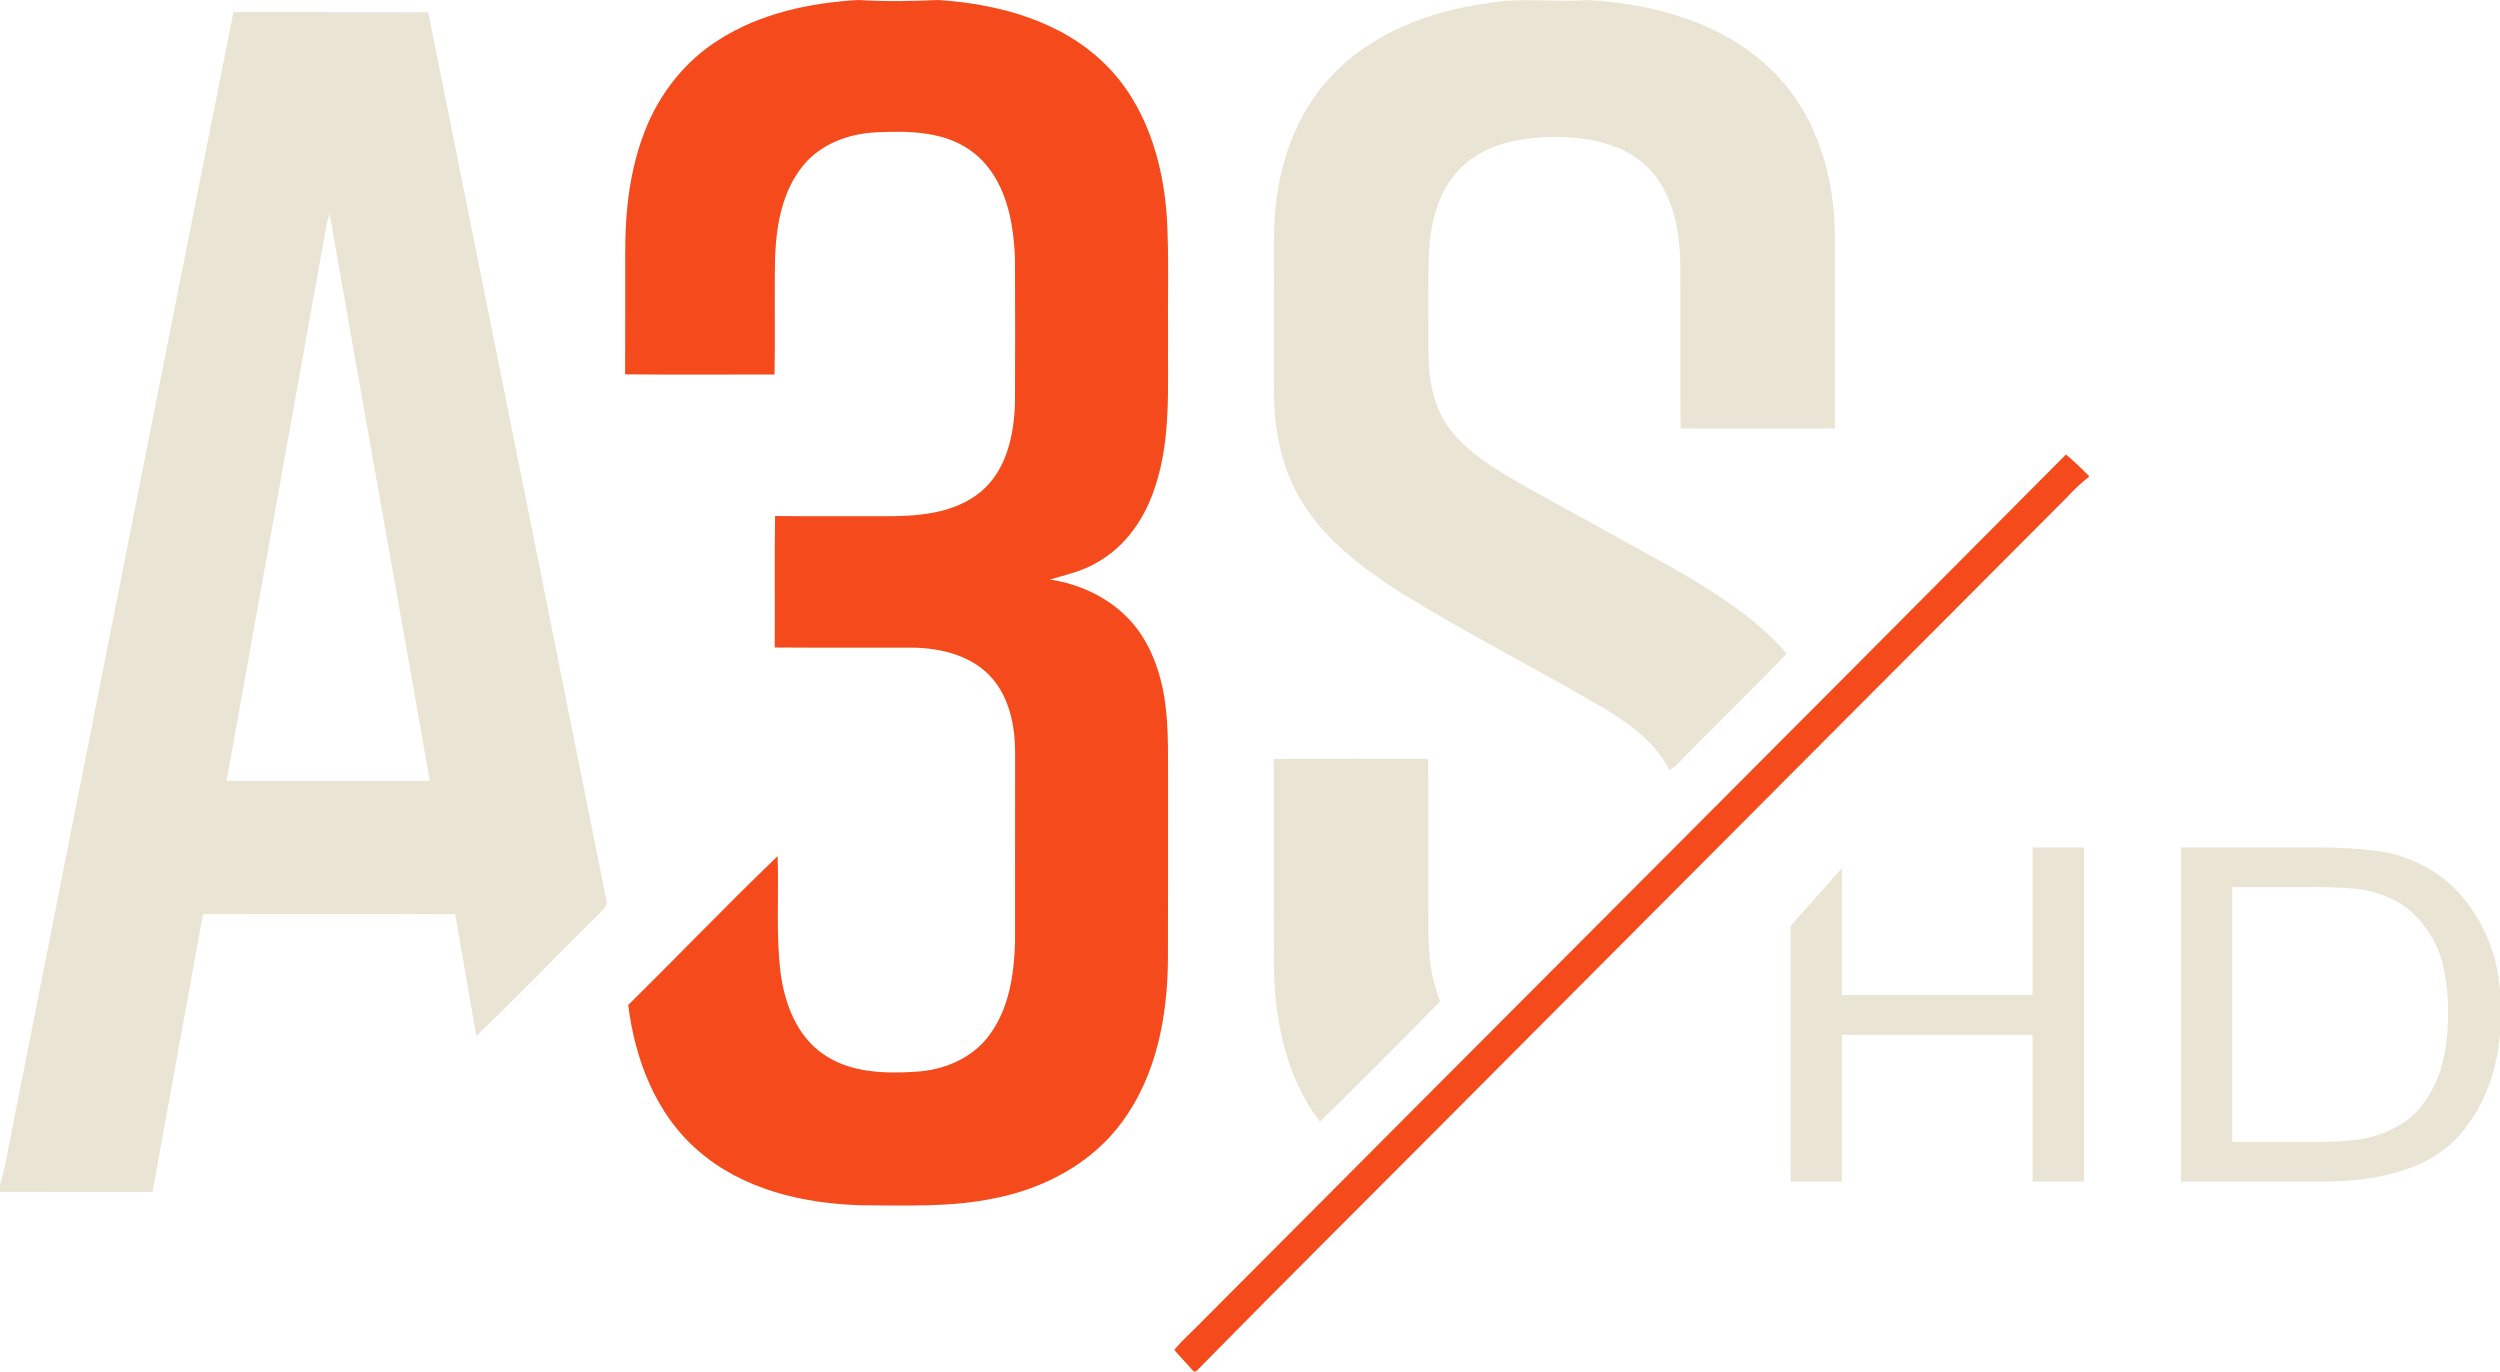 <svg width="717.75pt" height="393.79pt" version="1.1" viewBox="0 0 717.75 393.79" xml:space="preserve" xmlns="http://www.w3.org/2000/svg"><g transform="matrix(2.007 0 0 2.007 -.002 -.714)"><path d="m102.84 6.047c5.922-3.785 13.016-5.293 19.949-5.691 3.797 0.234 7.609 0.18 11.414 0 8.598 0.555 17.613 2.969 23.902 9.195 5.82 5.723 8.301 13.984 8.82 21.965 0.309 5.656 0.102 11.324 0.164 16.984-0.074 7.16 0.461 14.535-1.832 21.441-1.395 4.418-4.172 8.555-8.277 10.848-2.074 1.277-4.481 1.77-6.781 2.473 4.402 0.648 8.688 2.703 11.66 6.066 2.348 2.652 3.731 6.027 4.453 9.461 0.918 4.34 0.75 8.801 0.777 13.207-8e-3 8.492 0.012 16.984-0.016 25.473-0.039 8.156-1.609 16.691-6.551 23.371-4.305 5.926-11.16 9.539-18.242 10.922-6.269 1.328-12.707 1.027-19.062 1.008-8.312-0.234-17.016-2.246-23.406-7.863-6.023-5.191-8.984-13.051-9.945-20.781 7.16-7.066 14.121-14.34 21.375-21.301 0.18 5.566-0.254 11.156 0.418 16.695 0.582 4.371 2.289 8.957 6.023 11.57 3.898 2.769 8.93 2.875 13.516 2.566 3.848-0.262 7.746-1.875 10.148-4.992 3-3.856 3.731-8.918 3.856-13.668 0.012-8.992 0-17.984 8e-3 -26.977 4e-3 -3.883-0.836-8.051-3.586-10.961-2.781-2.945-6.984-3.965-10.906-4.055-6.633-0.027-13.262 0.031-19.898-0.023 0.047-6.269-0.051-12.539 0.055-18.809 5.113 0.062 10.227 0.008 15.344 0.031 4.863 0.031 10.234-0.281 14.137-3.547 3.633-3.066 4.695-8.078 4.836-12.617 0.035-6.848 0.027-13.703 0-20.555-0.172-5.434-1.32-11.52-5.75-15.141-3.992-3.269-9.438-3.285-14.32-3.043-3.848 0.215-7.785 1.711-10.262 4.773-2.938 3.606-3.797 8.402-3.977 12.938-0.133 5.637 0.027 11.285-0.086 16.922-7.125-0.004-14.25 0.043-21.375-0.023 0.035-5.805 0.004-11.609 0.016-17.414-0.02-5.938 0.652-11.965 2.852-17.512 2.066-5.269 5.742-9.93 10.551-12.938z" fill="#f54a1c" Googl="true"/><path d="m295.54 65.37c1.132 0.977 2.244 1.986 3.277 3.074v0.143c-1.219 0.898-2.276 1.994-3.316 3.086-28.057 28.158-56.141 56.293-84.193 84.455-13.393 13.472-26.888 26.848-40.202 40.398h-0.369c-0.886-1.052-1.875-2.01-2.748-3.062 1.033-1.299 2.3-2.379 3.451-3.567 41.346-41.535 82.806-82.95 124.1-124.53z" fill="#f54a1c" stroke-width="1.017"/><path d="m189.7 12.086c5.727-6.691 14.395-10.062 22.93-11.246 4.75-0.914 9.578-0.094 14.363-0.48 9.66 0.504 19.805 3.301 26.789 10.367 6.082 6.074 8.652 14.859 8.695 23.293 4e-3 9.211-8e-3 18.422 4e-3 27.629-7.359 0.027-14.719 0.031-22.078 0-0.055-8.012 0.027-16.035-0.039-24.047-0.133-4.731-1.18-9.832-4.641-13.293-3.445-3.394-8.504-4.356-13.172-4.356-4.684 0.008-9.793 0.828-13.328 4.172-3.426 3.195-4.606 8.051-4.828 12.574-0.125 4.606-0.039 9.211-0.055 13.816-0.035 4.129 0.727 8.516 3.461 11.758 2.961 3.516 7.07 5.75 10.988 8.016 6.856 3.781 13.719 7.547 20.566 11.34 5.781 3.359 11.613 6.957 16.066 12.035l0.051 0.324c-5.062 5.258-10.305 10.332-15.406 15.547-0.363 0.395-0.801 0.695-1.258 0.977-1.898-3.867-5.508-6.461-9.07-8.672-9.691-5.699-19.75-10.754-29.316-16.676-5.371-3.453-10.699-7.394-14.105-12.918-3.047-4.812-4.109-10.602-4.094-16.227 0-7.344-0.023-14.691 0.016-22.035 0.09-7.82 2.231-15.914 7.461-21.898z" fill="#eae4d4"/><path d="m33.395 2.094c9.285 0.02 18.57-0.016 27.859 0.016 8.473 42.289 17 84.574 25.457 126.87 0.43 1.008-0.598 1.59-1.164 2.246-5.844 5.727-11.492 11.664-17.41 17.32-0.988-5.812-2.031-11.613-3.023-17.418-12.023-0.07-24.051-0.016-36.07-0.027-2.418 13.254-4.812 26.508-7.223 39.77-7.269 0-14.543 4e-3 -21.82-8e-3v-1.047c0.789-2.465 1.129-5.043 1.66-7.562 10.586-53.383 21.105-106.79 31.734-160.16m13.312 30.43c-4.734 26.516-9.562 53.016-14.293 79.531 9.691 0.019 19.383 0.016 29.074 4e-3 -4.754-27.043-9.598-54.074-14.332-81.117-0.172 0.52-0.344 1.043-0.449 1.582z" fill="#eae4d4"/><path d="m182.21 108.92c7.363-0.043 14.73-0.016 22.094-0.012 0.066 8.371-8e-3 16.746 0.035 25.121 0.016 3.258 0.461 6.543 1.676 9.582-5.719 5.75-11.371 11.586-17.223 17.191-4.809-6.359-6.488-14.48-6.559-22.316-0.051-9.859-4e-3 -19.715-0.023-29.566z" fill="#eae4d4"/><path transform="matrix(.536 0 0 .463 0 .355)" d="m556.19 365.09h-13.735v-45.374h-50.882v45.374h-13.664v-79.063l13.664-17.744v39.176h50.882v-45.628h13.735z" fill="#eae4d4" stroke-width="1.503"/><path transform="matrix(.536 0 0 .463 0 .355)" d="m582.09 261.83h35.64q9.368 0 16.13 0.986 6.762 0.916 12.89 4.649 6.198 3.663 10.777 10.143 4.649 6.48 7.255 14.932 2.677 8.382 2.677 20.356 0 22.821-10.847 37.542-10.847 14.651-37.331 14.651h-37.19zm13.664 91.003h22.117q6.762 0 12.044-0.845 5.353-0.845 10.777-4.578 5.494-3.733 9.086-12.256 3.592-8.523 3.592-22.539 0-7.748-1.409-14.439-1.338-6.762-5.071-12.256-3.663-5.564-8.452-8.1-4.79-2.606-9.368-3.17-4.508-0.563-11.622-0.563h-21.694z" fill="#eae4d4" stroke-width="1.503"/></g></svg>
